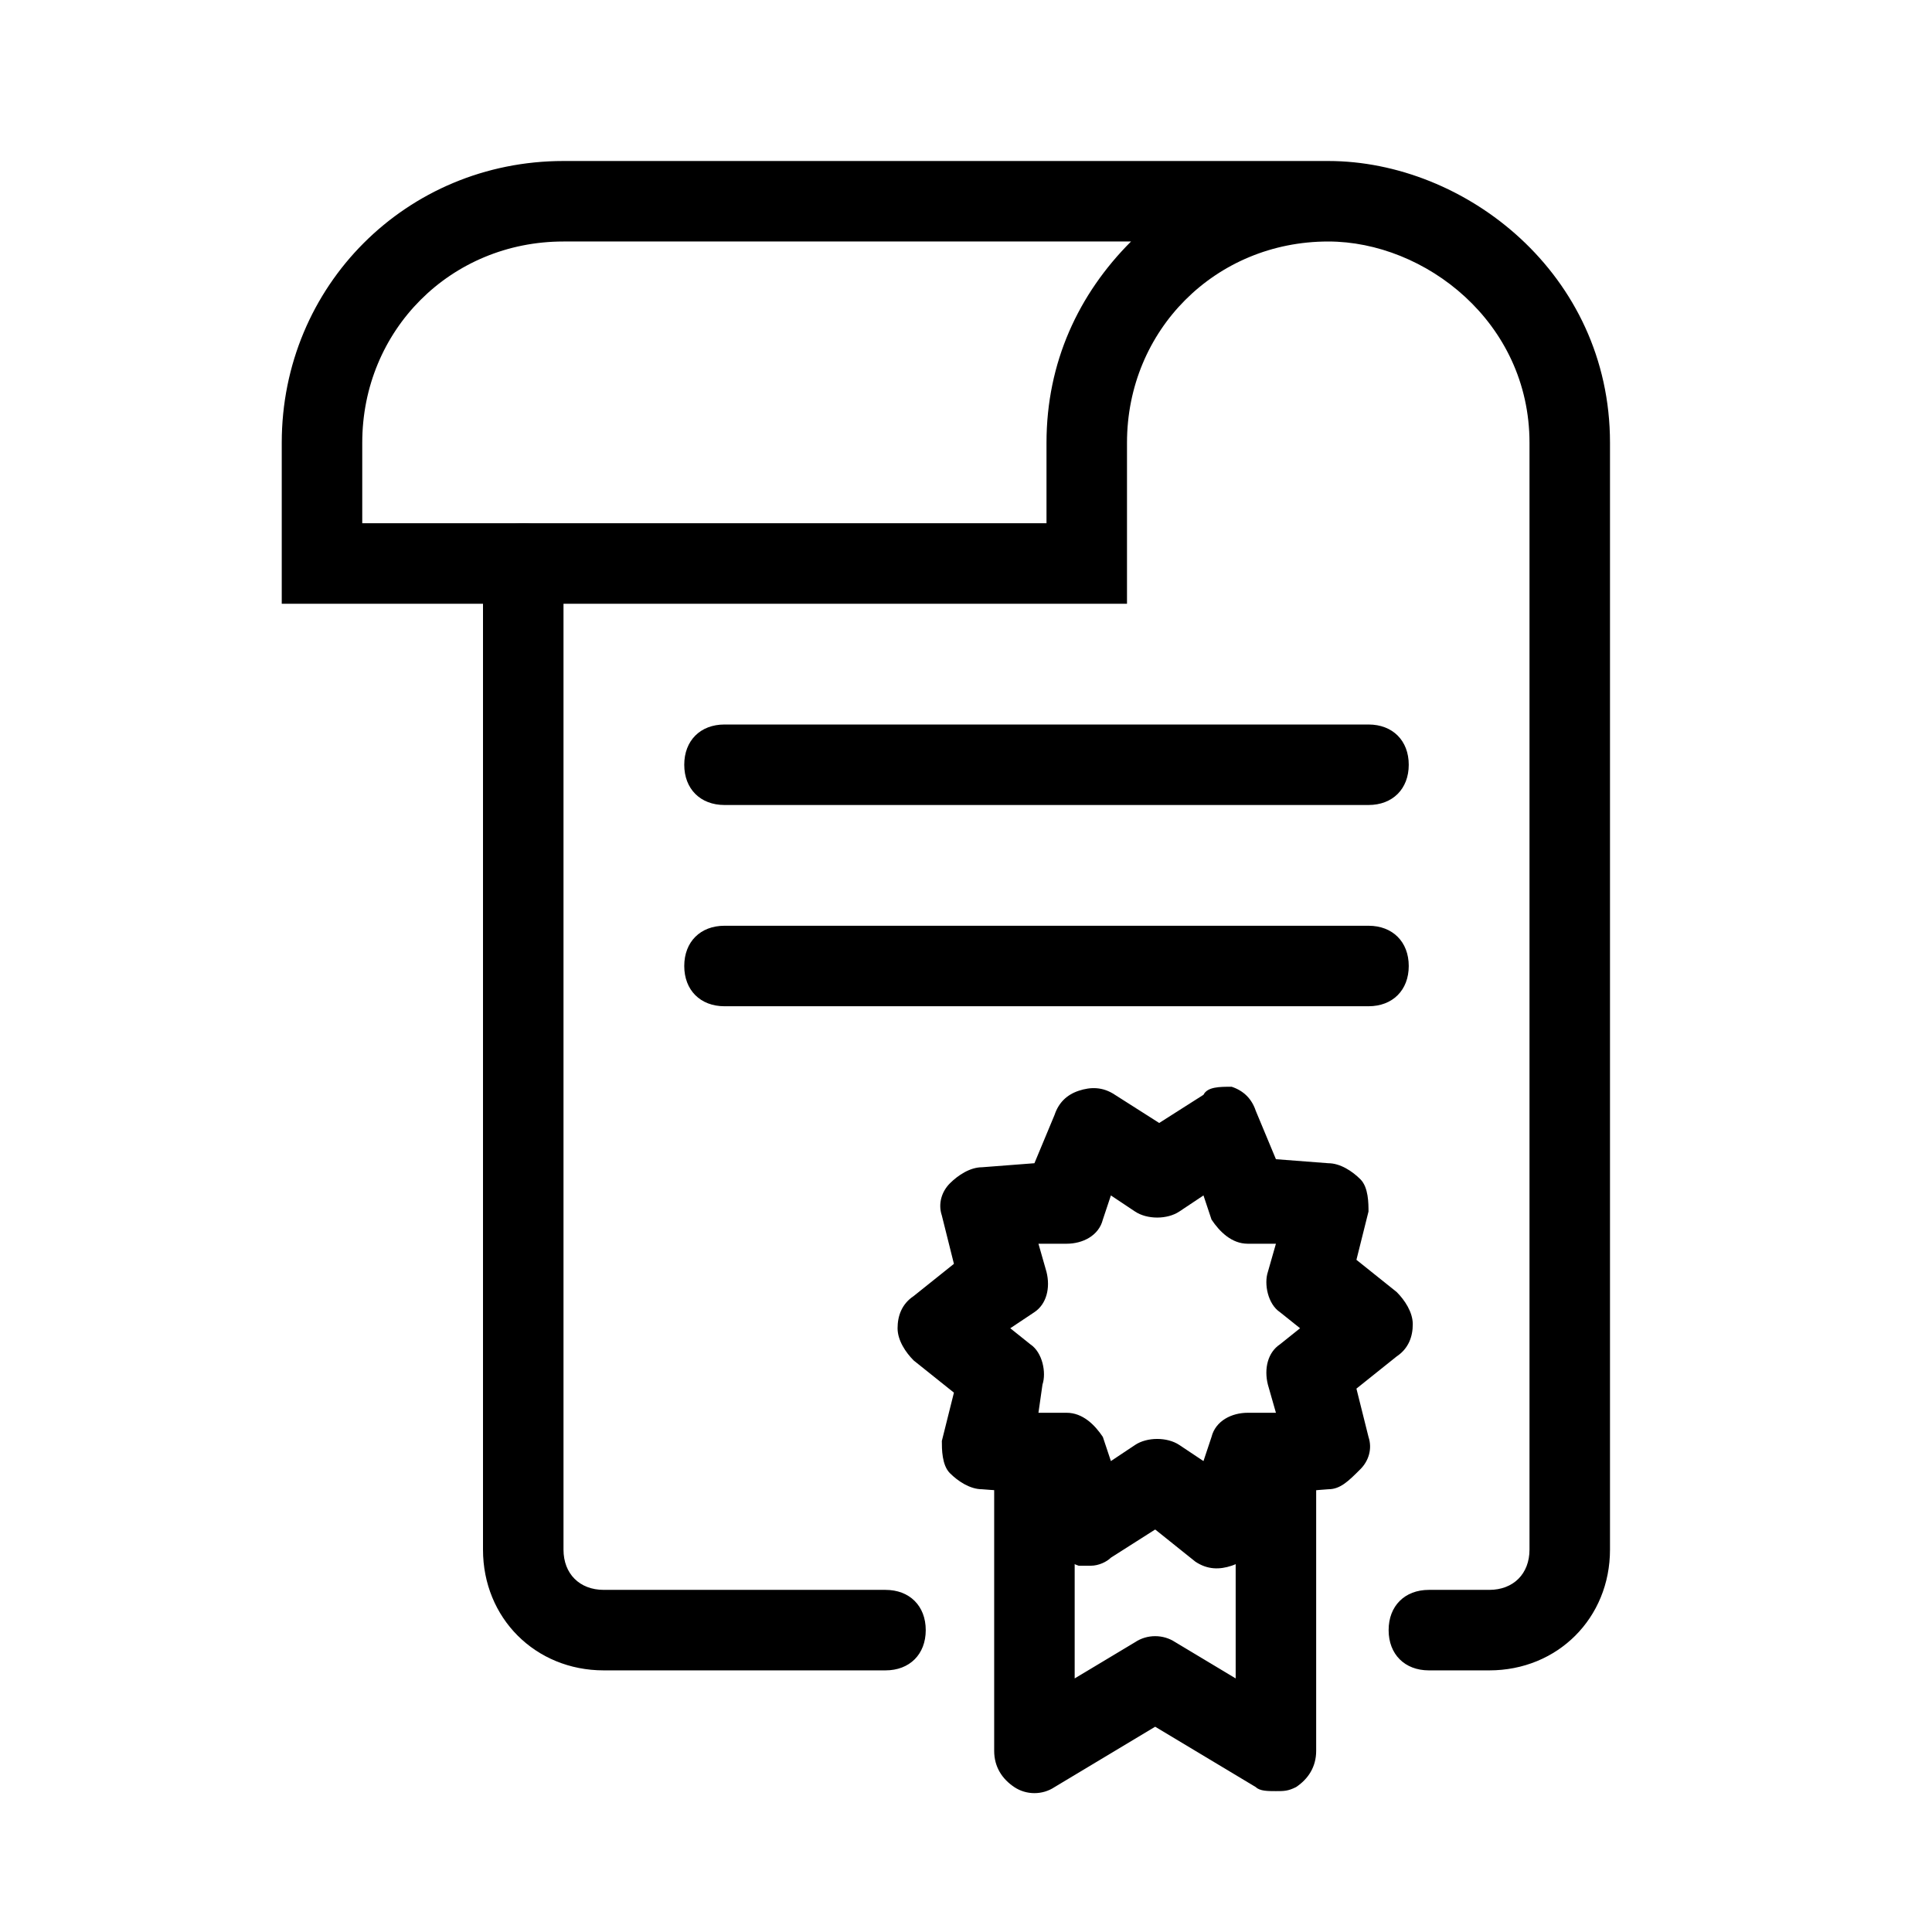 <?xml version="1.0" standalone="no"?><!DOCTYPE svg PUBLIC "-//W3C//DTD SVG 1.1//EN" "http://www.w3.org/Graphics/SVG/1.1/DTD/svg11.dtd"><svg t="1609335299919" class="icon" viewBox="0 0 1024 1024" version="1.1" xmlns="http://www.w3.org/2000/svg" p-id="9931" xmlns:xlink="http://www.w3.org/1999/xlink" width="200" height="200"><defs><style type="text/css"></style></defs><path d="M469.333 885.333h-149.333c-36.267 0-64-27.733-64-64V298.667c0-12.8 8.533-21.333 21.333-21.333s21.333 8.533 21.333 21.333v522.667c0 12.8 8.533 21.333 21.333 21.333h149.333c12.8 0 21.333 8.533 21.333 21.333s-8.533 21.333-21.333 21.333z" p-id="9932"></path><path d="M789.333 885.333h-32c-12.8 0-21.333-8.533-21.333-21.333s8.533-21.333 21.333-21.333H789.333c12.8 0 21.333-8.533 21.333-21.333V234.667c0-64-55.467-106.667-106.667-106.667-59.733 0-106.667 46.933-106.667 106.667v85.333H149.333v-85.333c0-83.2 66.133-149.333 149.333-149.333h405.333c72.533 0 149.333 59.733 149.333 149.333v586.667c0 36.267-27.733 64-64 64zM192 277.333h362.667v-42.667c0-42.667 17.067-78.933 44.8-106.667H298.667c-59.733 0-106.667 46.933-106.667 106.667v42.667z" p-id="9933"></path><path d="M725.333 426.667H384c-12.8 0-21.333-8.533-21.333-21.333s8.533-21.333 21.333-21.333h341.333c12.8 0 21.333 8.533 21.333 21.333s-8.533 21.333-21.333 21.333zM725.333 533.333H384c-12.8 0-21.333-8.533-21.333-21.333s8.533-21.333 21.333-21.333h341.333c12.8 0 21.333 8.533 21.333 21.333s-8.533 21.333-21.333 21.333zM578.133 829.867h-6.4c-6.4-2.133-10.667-6.4-12.8-12.8l-10.667-25.6-27.733-2.133c-6.4 0-12.8-4.267-17.067-8.533-4.267-4.267-4.267-12.8-4.267-17.067l6.4-25.6-21.333-17.067c-4.267-4.267-8.533-10.667-8.533-17.067s2.133-12.8 8.533-17.067l21.333-17.067-6.4-25.6c-2.133-6.4 0-12.8 4.267-17.067 4.267-4.267 10.667-8.533 17.067-8.533l27.733-2.133 10.667-25.6c2.133-6.4 6.4-10.667 12.8-12.8 6.4-2.133 12.8-2.133 19.2 2.133l23.467 14.933 23.467-14.933c2.133-4.267 8.533-4.267 14.933-4.267 6.4 2.133 10.667 6.4 12.8 12.8l10.667 25.6 27.733 2.133c6.4 0 12.8 4.267 17.067 8.533 4.267 4.267 4.267 12.8 4.267 17.067l-6.4 25.6 21.333 17.067c4.267 4.267 8.533 10.667 8.533 17.067 0 6.4-2.133 12.8-8.533 17.067l-21.333 17.067 6.4 25.6c2.133 6.4 0 12.8-4.267 17.067-6.4 6.4-10.667 10.667-17.067 10.667l-27.733 2.133-10.667 25.6c-2.133 6.4-6.4 10.667-12.8 12.8-6.4 2.133-12.8 2.133-19.2-2.133l-21.333-17.067-23.467 14.933c-2.133 2.133-6.4 4.267-10.667 4.267z m-27.733-81.067h14.933c8.533 0 14.933 6.4 19.2 12.8l4.267 12.8 12.8-8.533c6.4-4.267 17.067-4.267 23.467 0l12.8 8.533 4.267-12.8c2.133-8.533 10.667-12.8 19.2-12.8h14.933l-4.267-14.933c-2.133-8.533 0-17.067 6.4-21.333l10.667-8.533-10.667-8.533c-6.4-4.267-8.533-14.933-6.4-21.333l4.267-14.933H661.333c-8.533 0-14.933-6.4-19.2-12.8l-4.267-12.8-12.8 8.533c-6.4 4.267-17.067 4.267-23.467 0l-12.8-8.533-4.267 12.8c-2.133 8.533-10.667 12.8-19.2 12.8h-14.933l4.267 14.933c2.133 8.533 0 17.067-6.4 21.333l-12.8 8.533 10.667 8.533c6.4 4.267 8.533 14.933 6.4 21.333l-2.133 14.933z" p-id="9934"></path><path d="M676.267 949.333c-4.267 0-8.533 0-10.667-2.133l-53.333-32-53.333 32c-6.4 4.267-14.933 4.267-21.333 0-6.4-4.267-10.667-10.667-10.667-19.2V789.333c0-12.8 8.533-21.333 21.333-21.333s21.333 8.533 21.333 21.333v100.267l32-19.2c6.4-4.267 14.933-4.267 21.333 0l32 19.2V789.333c0-12.8 8.533-21.333 21.333-21.333s21.333 8.533 21.333 21.333v138.667c0 8.533-4.267 14.933-10.667 19.2-4.267 2.133-6.4 2.133-10.667 2.133z" p-id="9935"></path></svg>
